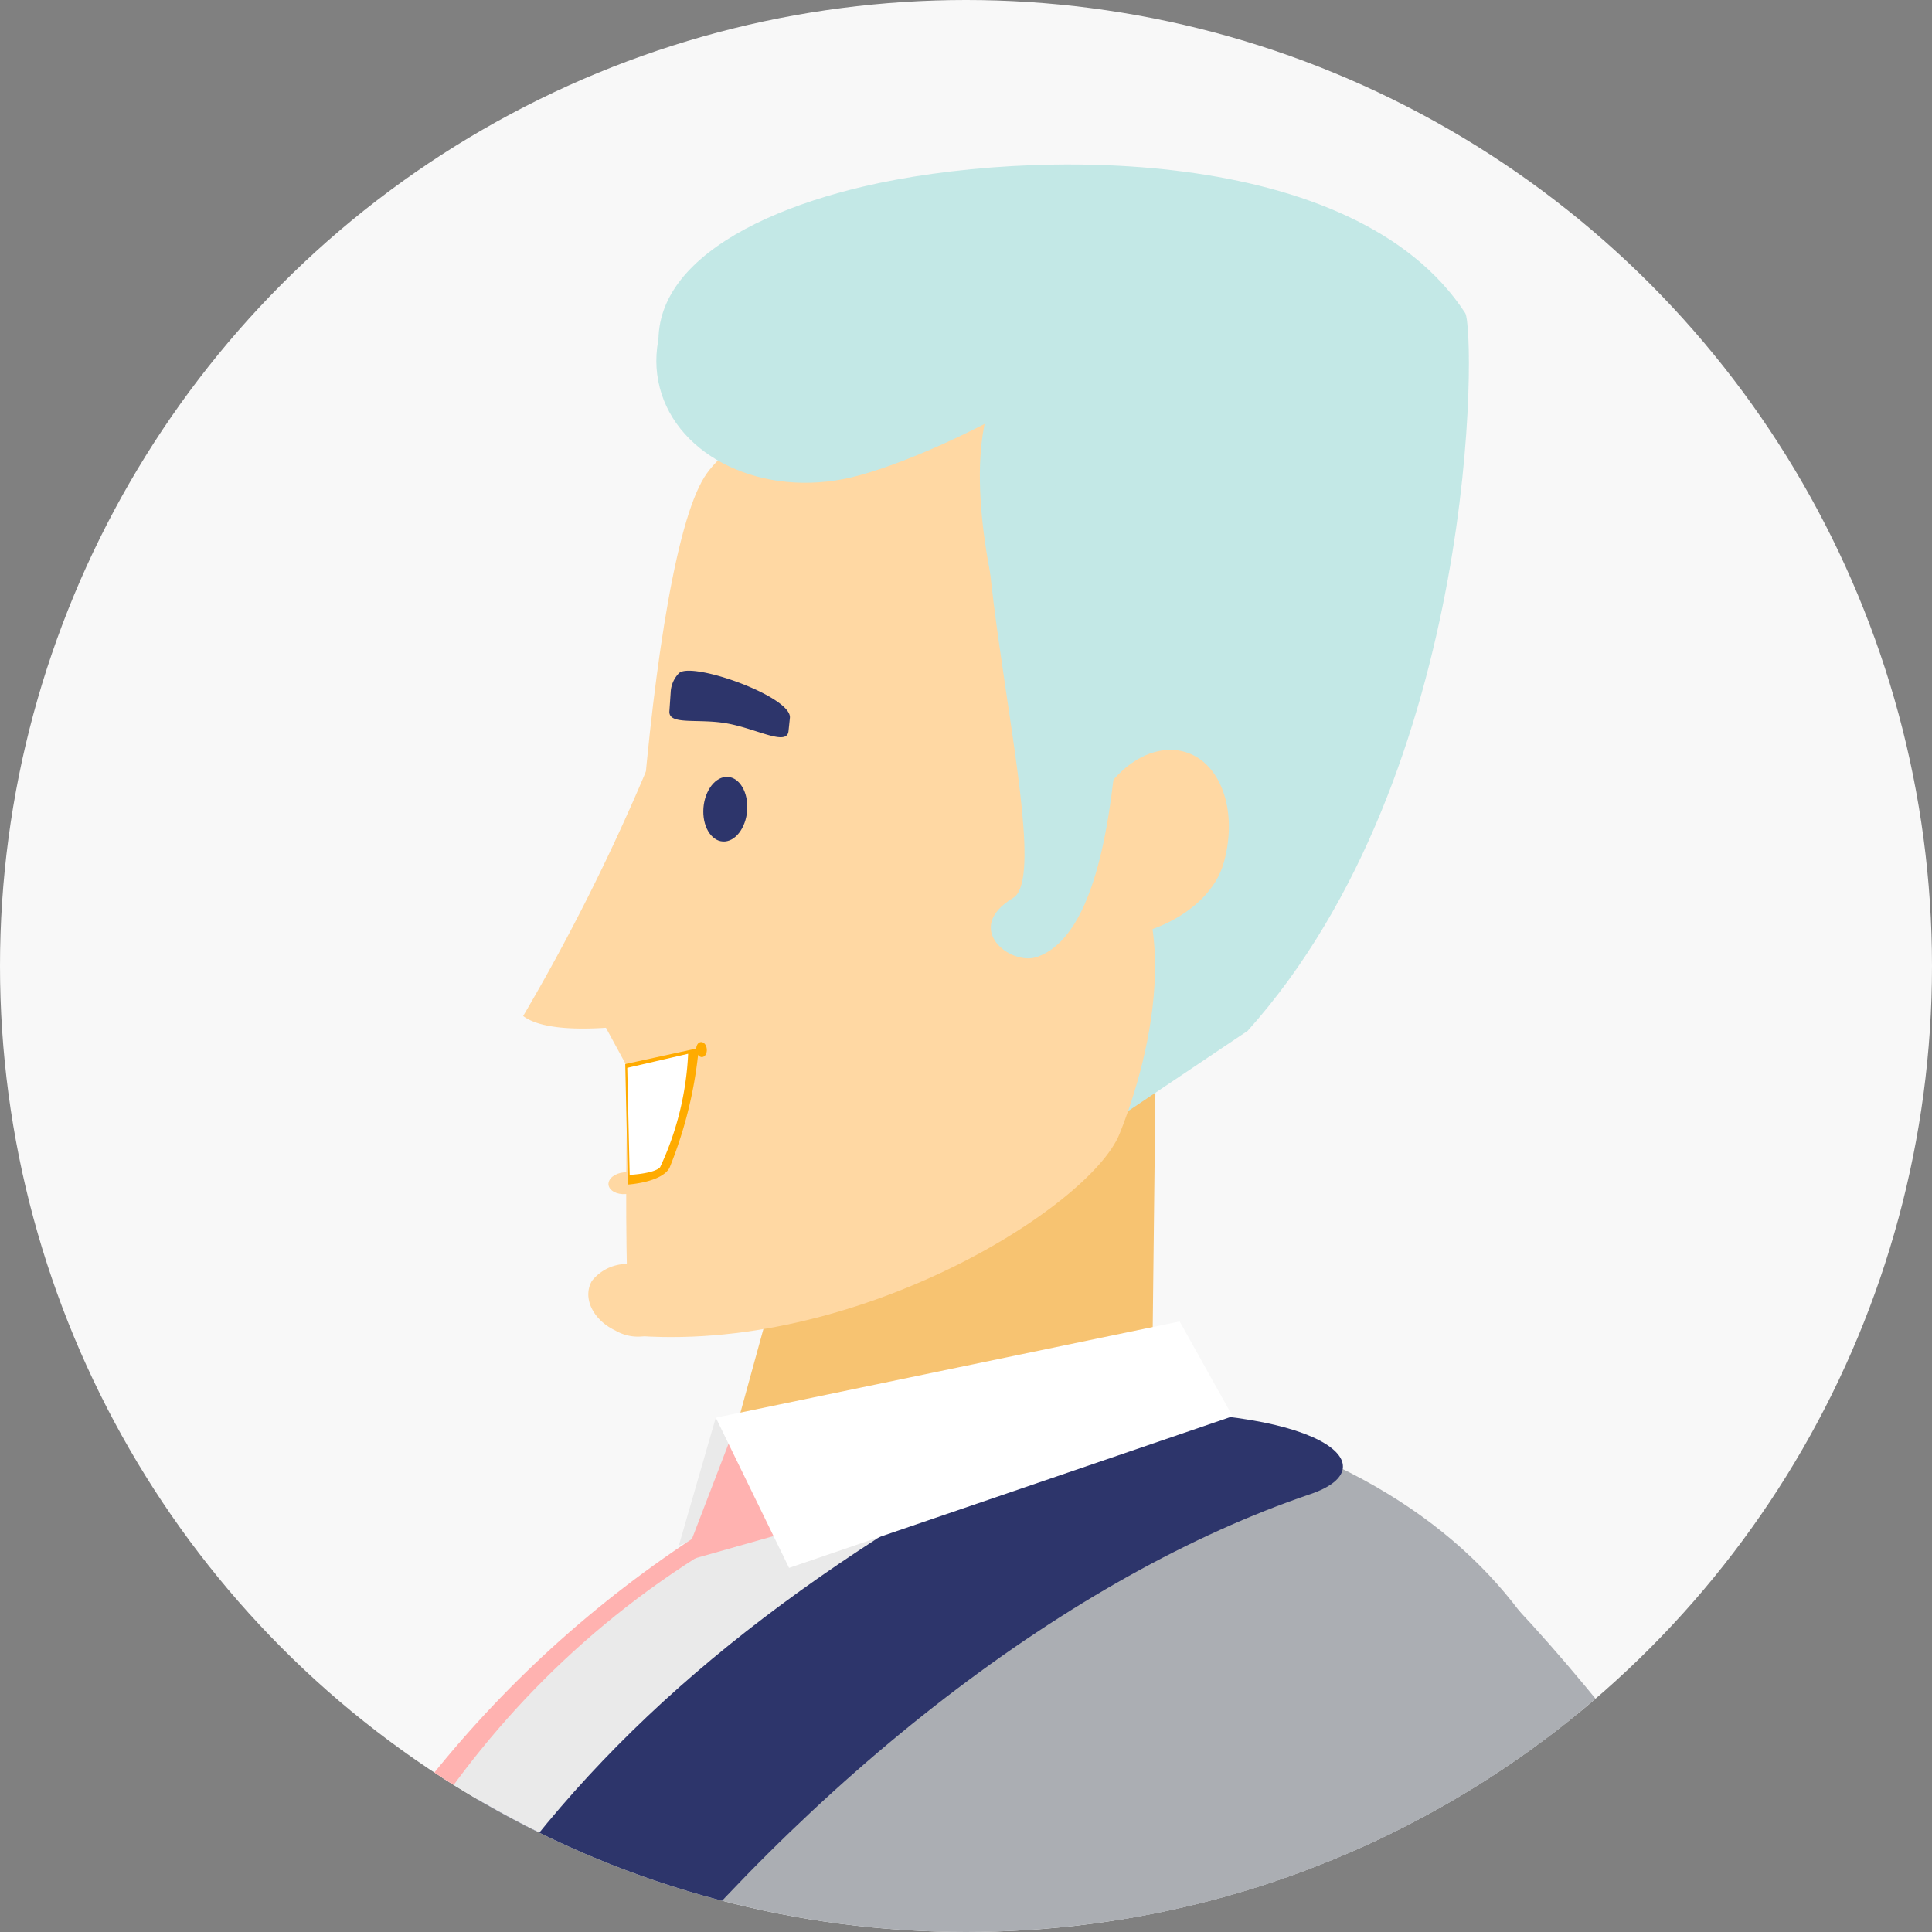 <svg xmlns="http://www.w3.org/2000/svg" xmlns:xlink="http://www.w3.org/1999/xlink" width="100" height="100" viewBox="0 0 100 100"><rect x="0" y="0" width="100" height="100" fill="#808080" stroke="none"/><defs><clipPath id="a"><circle cx="50" cy="50" r="50" fill="#fff"/></clipPath></defs><g transform="translate(-16034 -2648.7)"><circle cx="50" cy="50" r="50" transform="translate(16034 2648.7)" fill="#f8f8f8"/><g transform="translate(16034 2648.7)" clip-path="url(#a)"><g transform="translate(8.46 8.513)"><g transform="translate(0 41.975)"><path d="M571.561,307.5l1.74.682.443,4.469-4.094,1.467Z" transform="translate(-542.971 -284.614)" fill="#eaeaea"/><path d="M548.93,281.719l16.848-5.526-.307,26.814-24.051,6.038Z" transform="translate(-514.365 -276.193)" fill="#f7c371"/><path d="M564.705,388.607l31.045,10.848V446.67l-27.872.171Z" transform="translate(-561.361 -306.425)" fill="#eaeaea"/><path d="M565.555,447.72c-20-1.266-42.994-9.552-52.41-32.886-5.095-12.628-4.289-33.112-3.889-53.424.536-27.152,32.075-61.622,55.883-52.711,33.089,12.387,9.482,55.576,5.115,67.039C557.46,409.32,565.039,440.119,565.555,447.72Z" transform="translate(-507.344 -284.549)" fill="#abaeb3"/><path d="M515.38,445.936c.609-8.9,5.716-36.107,23.486-65.9,3.447-5.778,7.765-23.26,11.786-37.844,1.5-5.445,10.516,5.475,11.413,19.012.556,8.4-5.834,19.151-7.505,23.539-12.794,33.582-5.215,64.382-4.7,71.982C538.3,456,525.742,452.91,515.38,445.936Z" transform="translate(-491.65 -293.559)" fill="#7b87ab"/><path d="M528.969,387.561c3.781-34.905,32.682-67.82,57.449-76.213,4.161-1.409.683-4.639-10.984-4.229-3.268.128-9.71,2.014-17.075,6.6C543.038,323.262,524.282,345.187,528.969,387.561Z" transform="translate(-527.057 -284.5)" fill="#2d356b"/><path d="M548.715,364.728c5.645-29.2,17.517-44.027,44.053-57.6-10.18.4-51.178,11.829-46.883,69.591C546,378.194,547.74,369.776,548.715,364.728Z" transform="translate(-544.392 -284.513)" fill="#eaeaea"/><path d="M600.711,442.459c-.1-1.238.52-2.3,1.377-2.364s1.628.885,1.724,2.124-.519,2.3-1.376,2.365S600.808,443.7,600.711,442.459Z" transform="translate(-595.748 -320.271)" fill="#7b87ab"/><path d="M602.271,422.36c-.1-1.238.521-2.3,1.377-2.365s1.628.885,1.724,2.125-.519,2.3-1.376,2.364S602.368,423.6,602.271,422.36Z" transform="translate(-598.448 -314.865)" fill="#7b87ab"/><path d="M572.691,313.394l-6.132,1.738,2.472-6.429,1.177-.549Z" transform="translate(-539.657 -284.788)" fill="#ffb2b0"/><path d="M574.2,382.668l2.559-11.769s-3.242-37.355,24.6-54.413l-.273-.956C578.155,330.269,569.9,357.39,574.2,382.668Z" transform="translate(-573.104 -286.772)" fill="#ffb2b0"/><path d="M536.052,305.672l24.009-4.981L562.8,305.6l-22.956,7.846Z" transform="translate(-507.462 -282.781)" fill="#fff"/></g><g transform="translate(38.379 68.383)"><path d="M523.582,376.277c6.009-1.281-33.023-65.3-43.1-63.941,0,0-17.148,8.615-9.985,42.544C470.5,354.88,501.631,380.954,523.582,376.277Z" transform="translate(-458.046 -312.315)" fill="#abaeb3"/><path d="M524.883,387.228c-21.9,9.826-48.787-17.922-48.787-17.922a14.069,14.069,0,0,1-.643-3.348C497.426,386.127,525.794,386.82,524.883,387.228Z" transform="translate(-463.644 -326.741)" fill="#7b87ab"/><path d="M545.67,484.229c-.5-.916.969-2.027,2.787-3.013s3.291-1.483,3.79-.564-.57,2.459-2.387,3.447S546.169,485.145,545.67,484.229Z" transform="translate(-542.371 -357.456)" fill="#f7c371"/><path d="M542.7,486.888c-.5-.917.967-2.025,2.784-3.013s3.293-1.482,3.792-.564-.571,2.461-2.388,3.447S543.2,487.8,542.7,486.888Z" transform="translate(-537.227 -358.171)" fill="#f7c371"/><path d="M549.065,477.51c.8-.671,2.739,1.215,4.7,3.559s3.221,4.256,2.418,4.928-3.04-.687-5.008-3.033S548.264,478.182,549.065,477.51Z" transform="translate(-548.781 -356.705)" fill="#ffd8a3"/><path d="M549.49,463.235c-3.8,2.3-16.285,8.542-14.3,13.057,1.776,4.038,9.342,6.22,17.252-9.972Z" transform="translate(-534.698 -352.903)" fill="#ffd8a3"/><path d="M533.479,469.007l7.228-4.625-9.428-8.8-3.682,7.571Z" transform="translate(-517.568 -350.845)" fill="#eaeaea"/><path d="M522.721,395.614s-10.563,20.282-44.536,51.8c0,0-5.066-.863-9.055-8.9,0,0,14.38-37.438,32.12-53.267C501.25,385.241,520.867,386.816,522.721,395.614Z" transform="translate(-456.838 -331.927)" fill="#40558d"/><path d="M533.792,456.149a1.813,1.813,0,1,1-.381-2.788A2.012,2.012,0,0,1,533.792,456.149Z" transform="translate(-513.067 -350.189)" fill="#7b87ab"/></g><g transform="translate(18.619)"><path d="M549.815,263.617c12.052-13.459,11.791-36.332,11.258-37.151-5.694-8.745-22.569-8.564-31.146-6.55-7.232,1.7-12.992,5.479-9.621,11.19,1.164,1.972,7-2.2,8.734-1.91,3.274.545,3.752,45.85,3.752,45.85Z" transform="translate(-512.314 -218.776)" fill="#c3e8e6"/><g transform="translate(0 10.27)"><g transform="translate(0)"><path d="M579.185,281.607l-1.589-2.925,2.35-1.335Z" transform="translate(-573.599 -244.798)" fill="#ffd8a3"/><path d="M567.076,272.732c-1.521,3.778-13.7,11.459-25.394,10.42-.655-15.306,1.011-40.449,4.04-44.618,2.98-4.1,14.341-6.7,15.664-5.351-4.317,4.714,1.574,21.319,3.906,22.923C570.972,260.011,568.664,268.791,567.076,272.732Z" transform="translate(-536.208 -232.824)" fill="#ffd8a3"/><path d="M576.153,274.13a108.125,108.125,0,0,0,6.337-12.612c1.966-4.728.607,12.9.607,12.9S577.819,275.4,576.153,274.13Z" transform="translate(-576.153 -240.325)" fill="#ffd8a3"/><path d="M576.792,300.069c-1.161-.555-1.7-1.7-1.2-2.563a2.324,2.324,0,0,1,3-.555c1.164.554,1.7,1.7,1.206,2.563A2.327,2.327,0,0,1,576.792,300.069Z" transform="translate(-572.033 -249.991)" fill="#ffd8a3"/><path d="M577.9,290.768c-.027-.309.332-.594.8-.635s.872.178.9.488-.332.594-.8.635S577.932,291.078,577.9,290.768Z" transform="translate(-573.484 -248.235)" fill="#ffd8a3"/></g><path d="M537.066,264.457c.775-2.748,3-4.616,4.975-4.171s2.943,3.032,2.17,5.779-4.62,4.2-6.593,3.758S536.292,267.2,537.066,264.457Z" transform="translate(-507.949 -240.192)" fill="#ffd8a3"/></g><path d="M573.841,282.161l.137,6.237s1.744-.105,2.154-.866a21.82,21.82,0,0,0,1.515-6.2Z" transform="translate(-568.557 -235.599)" fill="#ffab00"/><path d="M574.588,282.468l.124,5.539s1.287-.06,1.578-.4a15.53,15.53,0,0,0,1.449-5.868Z" transform="translate(-569.2 -235.709)" fill="#fff"/><path d="M567.459,255.727a1.511,1.511,0,0,1,.428-.981c.654-.629,5.855,1.216,5.742,2.313l-.072.687c-.081.79-1.616-.116-3.182-.4-1.5-.271-3.034.113-2.983-.633Z" transform="translate(-559.823 -228.415)" fill="#2d356b"/><path d="M570.409,263.907c.009-.923.525-1.714,1.153-1.769s1.131.649,1.124,1.572-.523,1.714-1.152,1.768S570.4,264.829,570.409,263.907Z" transform="translate(-561.085 -230.437)" fill="#2d356b"/><path d="M573.274,281.321c-.019-.215.088-.4.241-.413s.288.151.306.366-.088.4-.239.412S573.293,281.535,573.274,281.321Z" transform="translate(-564.316 -235.485)" fill="#ffab00"/><g transform="translate(6.893 2.385)"><path d="M545.981,236.5c-5.091.213,2.187,23.429-.439,25.005s-.137,3.531,1.234,3.056c3.138-1.089,3.87-7.567,4.2-11.7C551.353,248.261,546.412,236.477,545.981,236.5Z" transform="translate(-527.076 -225.926)" fill="#c3e8e6"/><path d="M541.748,230.865c-.709-3.687,2.426-7.392,7-8.273s17.892-1.138,18.6,2.548-11.45,9.923-16.029,10.8S542.457,234.549,541.748,230.865Z" transform="translate(-541.648 -222.038)" fill="#c3e8e6"/></g></g></g></g></g></svg>